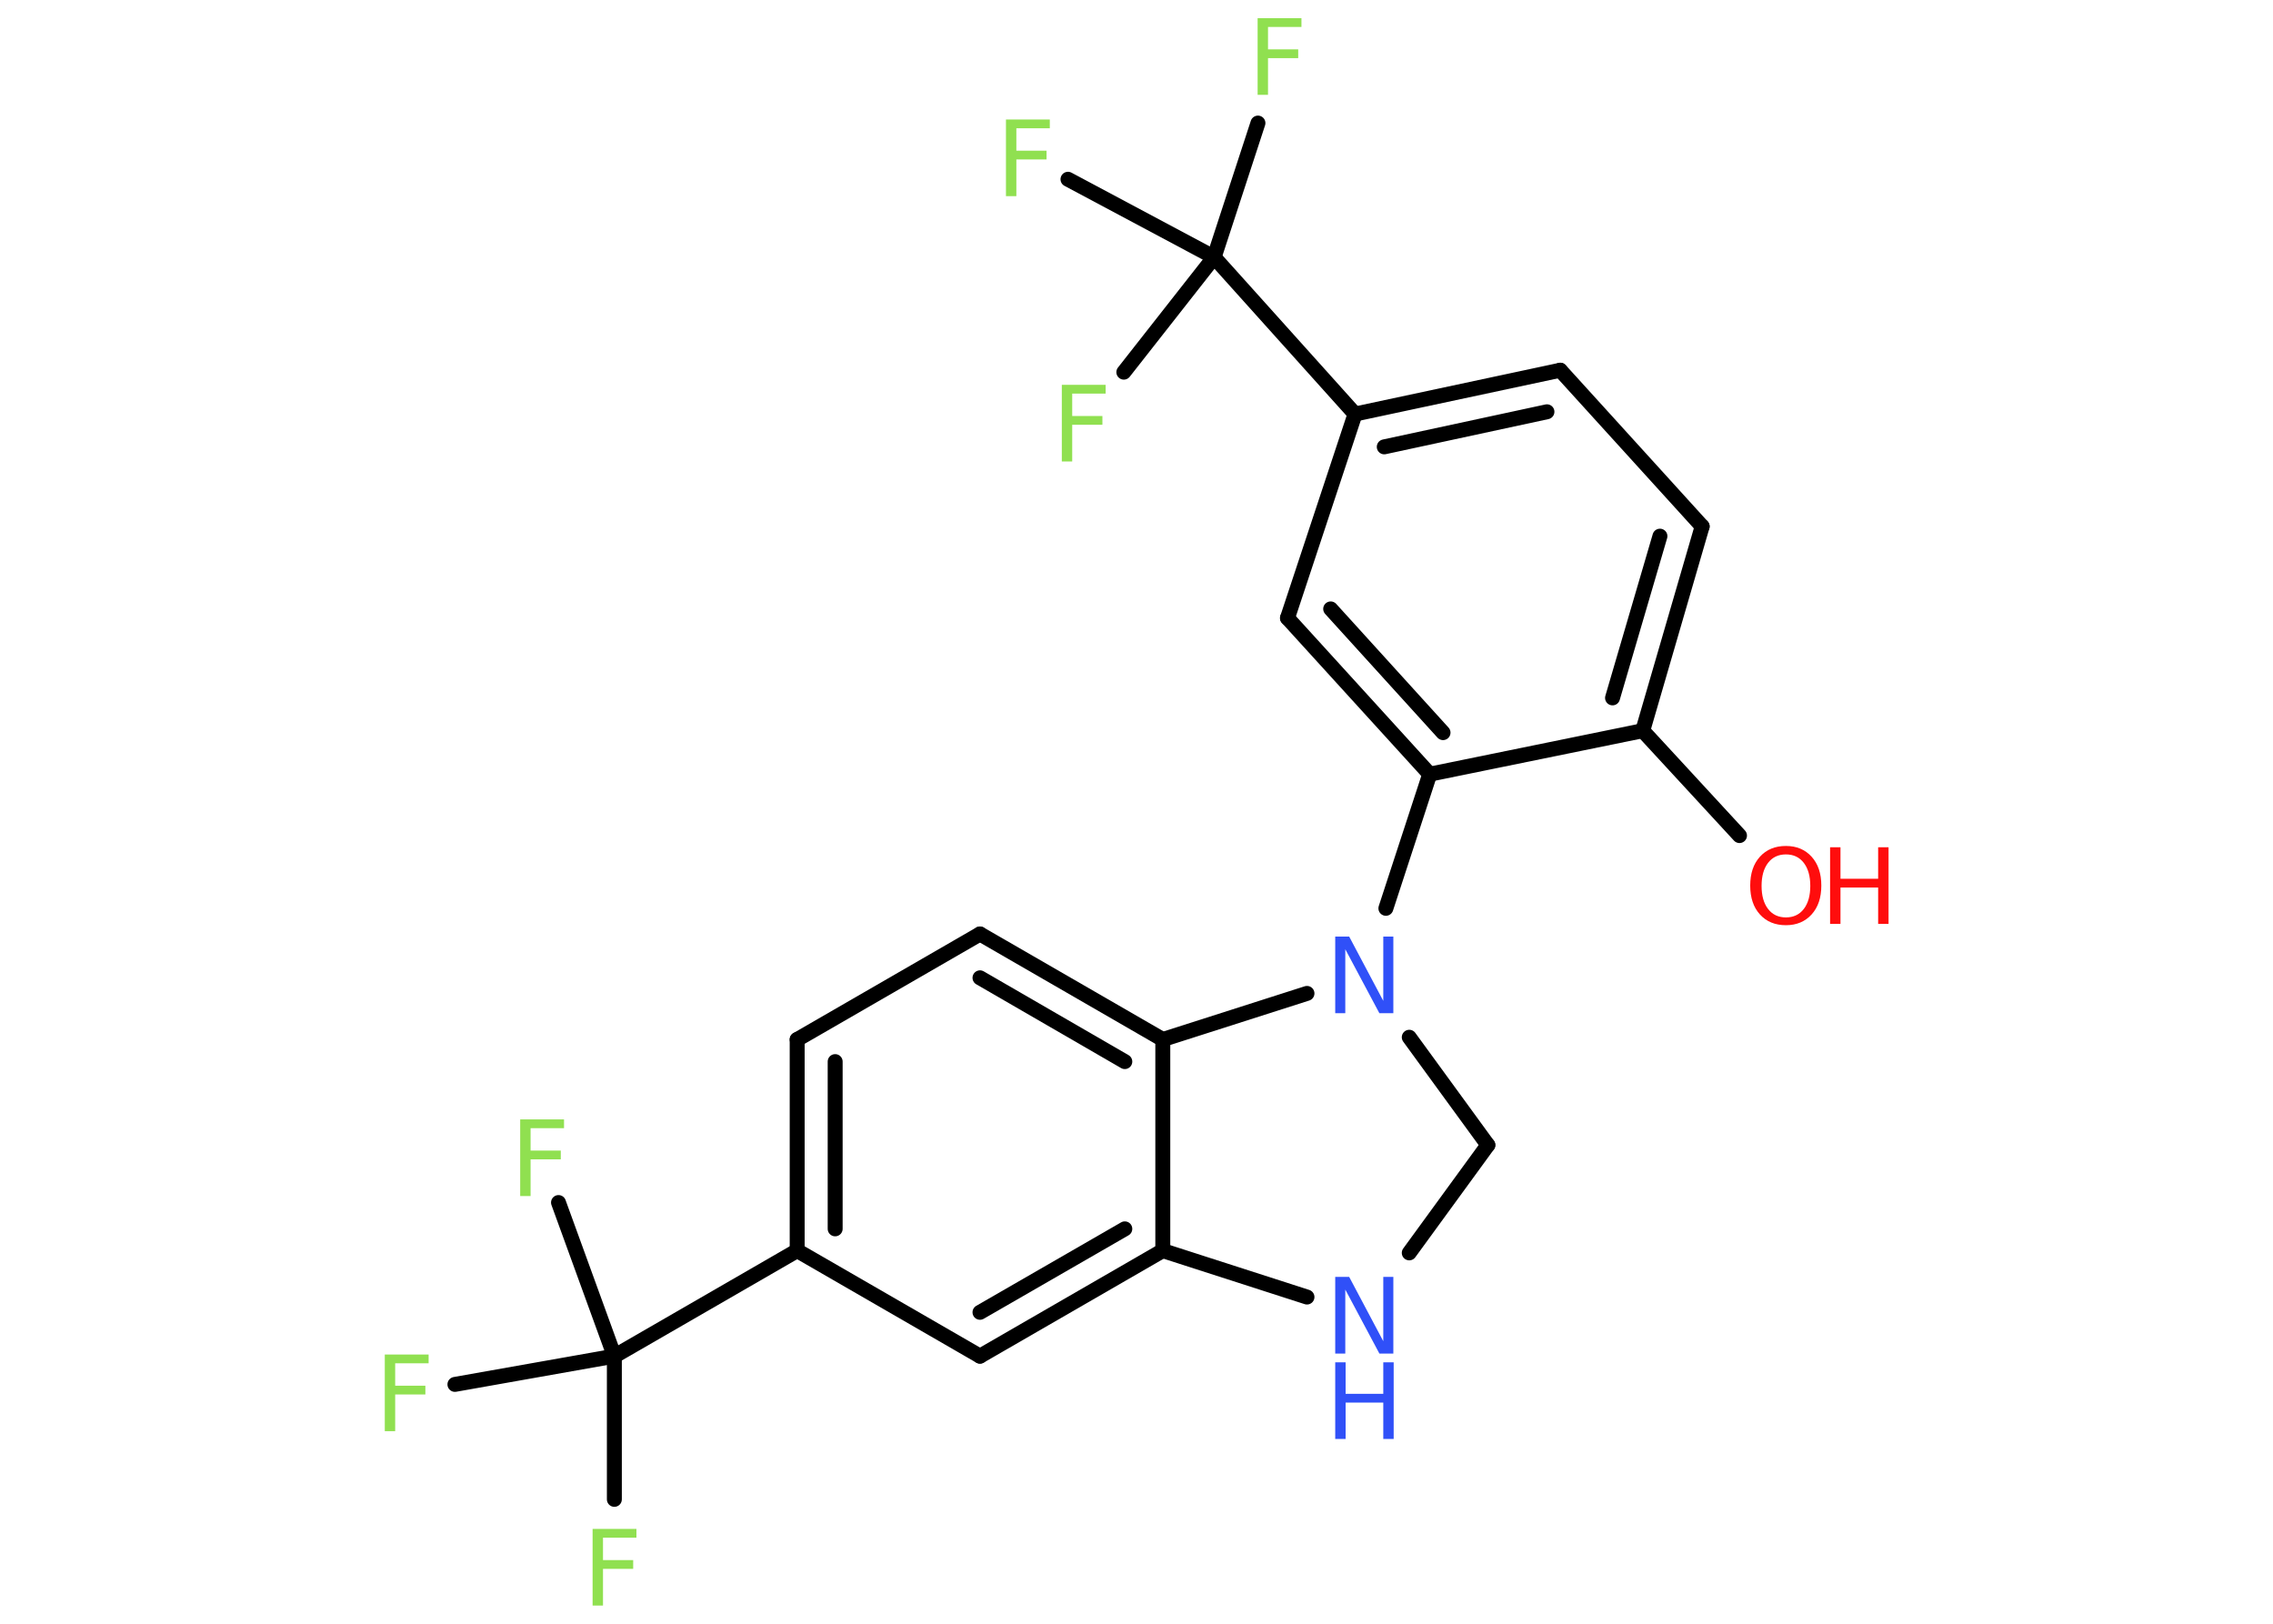 <?xml version='1.0' encoding='UTF-8'?>
<!DOCTYPE svg PUBLIC "-//W3C//DTD SVG 1.1//EN" "http://www.w3.org/Graphics/SVG/1.1/DTD/svg11.dtd">
<svg version='1.2' xmlns='http://www.w3.org/2000/svg' xmlns:xlink='http://www.w3.org/1999/xlink' width='70.0mm' height='50.0mm' viewBox='0 0 70.0 50.0'>
  <desc>Generated by the Chemistry Development Kit (http://github.com/cdk)</desc>
  <g stroke-linecap='round' stroke-linejoin='round' stroke='#000000' stroke-width='.46' fill='#90E050'>
    <rect x='.0' y='.0' width='70.0' height='50.0' fill='#FFFFFF' stroke='none'/>
    <g id='mol1' class='mol'>
      <line id='mol1bnd1' class='bond' x1='53.57' y1='25.73' x2='50.59' y2='22.5'/>
      <g id='mol1bnd2' class='bond'>
        <line x1='50.59' y1='22.5' x2='52.42' y2='16.21'/>
        <line x1='49.66' y1='21.49' x2='51.12' y2='16.51'/>
      </g>
      <line id='mol1bnd3' class='bond' x1='52.42' y1='16.21' x2='48.05' y2='11.4'/>
      <g id='mol1bnd4' class='bond'>
        <line x1='48.05' y1='11.4' x2='41.73' y2='12.75'/>
        <line x1='47.64' y1='12.68' x2='42.63' y2='13.76'/>
      </g>
      <line id='mol1bnd5' class='bond' x1='41.73' y1='12.75' x2='37.39' y2='7.92'/>
      <line id='mol1bnd6' class='bond' x1='37.39' y1='7.92' x2='38.74' y2='3.79'/>
      <line id='mol1bnd7' class='bond' x1='37.39' y1='7.92' x2='32.89' y2='5.52'/>
      <line id='mol1bnd8' class='bond' x1='37.39' y1='7.92' x2='34.61' y2='11.46'/>
      <line id='mol1bnd9' class='bond' x1='41.73' y1='12.75' x2='39.65' y2='19.03'/>
      <g id='mol1bnd10' class='bond'>
        <line x1='39.65' y1='19.03' x2='44.03' y2='23.84'/>
        <line x1='40.98' y1='18.75' x2='44.44' y2='22.56'/>
      </g>
      <line id='mol1bnd11' class='bond' x1='50.59' y1='22.5' x2='44.03' y2='23.84'/>
      <line id='mol1bnd12' class='bond' x1='44.03' y1='23.84' x2='42.68' y2='27.97'/>
      <line id='mol1bnd13' class='bond' x1='43.4' y1='31.94' x2='45.82' y2='35.26'/>
      <line id='mol1bnd14' class='bond' x1='45.82' y1='35.26' x2='43.4' y2='38.58'/>
      <line id='mol1bnd15' class='bond' x1='40.25' y1='39.94' x2='35.81' y2='38.51'/>
      <g id='mol1bnd16' class='bond'>
        <line x1='30.18' y1='41.76' x2='35.81' y2='38.51'/>
        <line x1='30.18' y1='40.41' x2='34.64' y2='37.84'/>
      </g>
      <line id='mol1bnd17' class='bond' x1='30.18' y1='41.76' x2='24.55' y2='38.51'/>
      <line id='mol1bnd18' class='bond' x1='24.55' y1='38.51' x2='18.92' y2='41.76'/>
      <line id='mol1bnd19' class='bond' x1='18.92' y1='41.76' x2='18.92' y2='46.17'/>
      <line id='mol1bnd20' class='bond' x1='18.92' y1='41.76' x2='17.2' y2='37.03'/>
      <line id='mol1bnd21' class='bond' x1='18.92' y1='41.76' x2='14.01' y2='42.63'/>
      <g id='mol1bnd22' class='bond'>
        <line x1='24.55' y1='32.01' x2='24.55' y2='38.51'/>
        <line x1='25.72' y1='32.69' x2='25.72' y2='37.84'/>
      </g>
      <line id='mol1bnd23' class='bond' x1='24.55' y1='32.01' x2='30.18' y2='28.76'/>
      <g id='mol1bnd24' class='bond'>
        <line x1='35.81' y1='32.01' x2='30.18' y2='28.76'/>
        <line x1='34.64' y1='32.69' x2='30.18' y2='30.11'/>
      </g>
      <line id='mol1bnd25' class='bond' x1='35.81' y1='38.51' x2='35.81' y2='32.01'/>
      <line id='mol1bnd26' class='bond' x1='40.25' y1='30.59' x2='35.81' y2='32.01'/>
      <g id='mol1atm1' class='atom'>
        <path d='M55.0 26.31q-.35 .0 -.55 .26q-.2 .26 -.2 .71q.0 .45 .2 .71q.2 .26 .55 .26q.35 .0 .55 -.26q.2 -.26 .2 -.71q.0 -.45 -.2 -.71q-.2 -.26 -.55 -.26zM55.0 26.05q.49 .0 .79 .33q.3 .33 .3 .89q.0 .56 -.3 .89q-.3 .33 -.79 .33q-.5 .0 -.8 -.33q-.3 -.33 -.3 -.89q.0 -.56 .3 -.89q.3 -.33 .8 -.33z' stroke='none' fill='#FF0D0D'/>
        <path d='M56.36 26.09h.32v.97h1.16v-.97h.32v2.36h-.32v-1.12h-1.16v1.12h-.32v-2.36z' stroke='none' fill='#FF0D0D'/>
      </g>
      <path id='mol1atm7' class='atom' d='M38.73 .56h1.35v.27h-1.03v.69h.93v.27h-.93v1.13h-.32v-2.36z' stroke='none'/>
      <path id='mol1atm8' class='atom' d='M30.98 3.68h1.35v.27h-1.03v.69h.93v.27h-.93v1.13h-.32v-2.36z' stroke='none'/>
      <path id='mol1atm9' class='atom' d='M32.7 11.85h1.35v.27h-1.03v.69h.93v.27h-.93v1.13h-.32v-2.36z' stroke='none'/>
      <path id='mol1atm12' class='atom' d='M41.12 28.84h.43l1.05 1.98v-1.98h.31v2.36h-.43l-1.05 -1.97v1.97h-.31v-2.36z' stroke='none' fill='#3050F8'/>
      <g id='mol1atm14' class='atom'>
        <path d='M41.12 39.32h.43l1.05 1.98v-1.98h.31v2.36h-.43l-1.05 -1.97v1.97h-.31v-2.36z' stroke='none' fill='#3050F8'/>
        <path d='M41.12 41.95h.32v.97h1.16v-.97h.32v2.36h-.32v-1.12h-1.16v1.12h-.32v-2.36z' stroke='none' fill='#3050F8'/>
      </g>
      <path id='mol1atm19' class='atom' d='M18.25 47.08h1.35v.27h-1.03v.69h.93v.27h-.93v1.13h-.32v-2.36z' stroke='none'/>
      <path id='mol1atm20' class='atom' d='M16.02 34.47h1.35v.27h-1.03v.69h.93v.27h-.93v1.13h-.32v-2.36z' stroke='none'/>
      <path id='mol1atm21' class='atom' d='M11.85 41.71h1.35v.27h-1.03v.69h.93v.27h-.93v1.13h-.32v-2.36z' stroke='none'/>
    </g>
  </g>
</svg>
